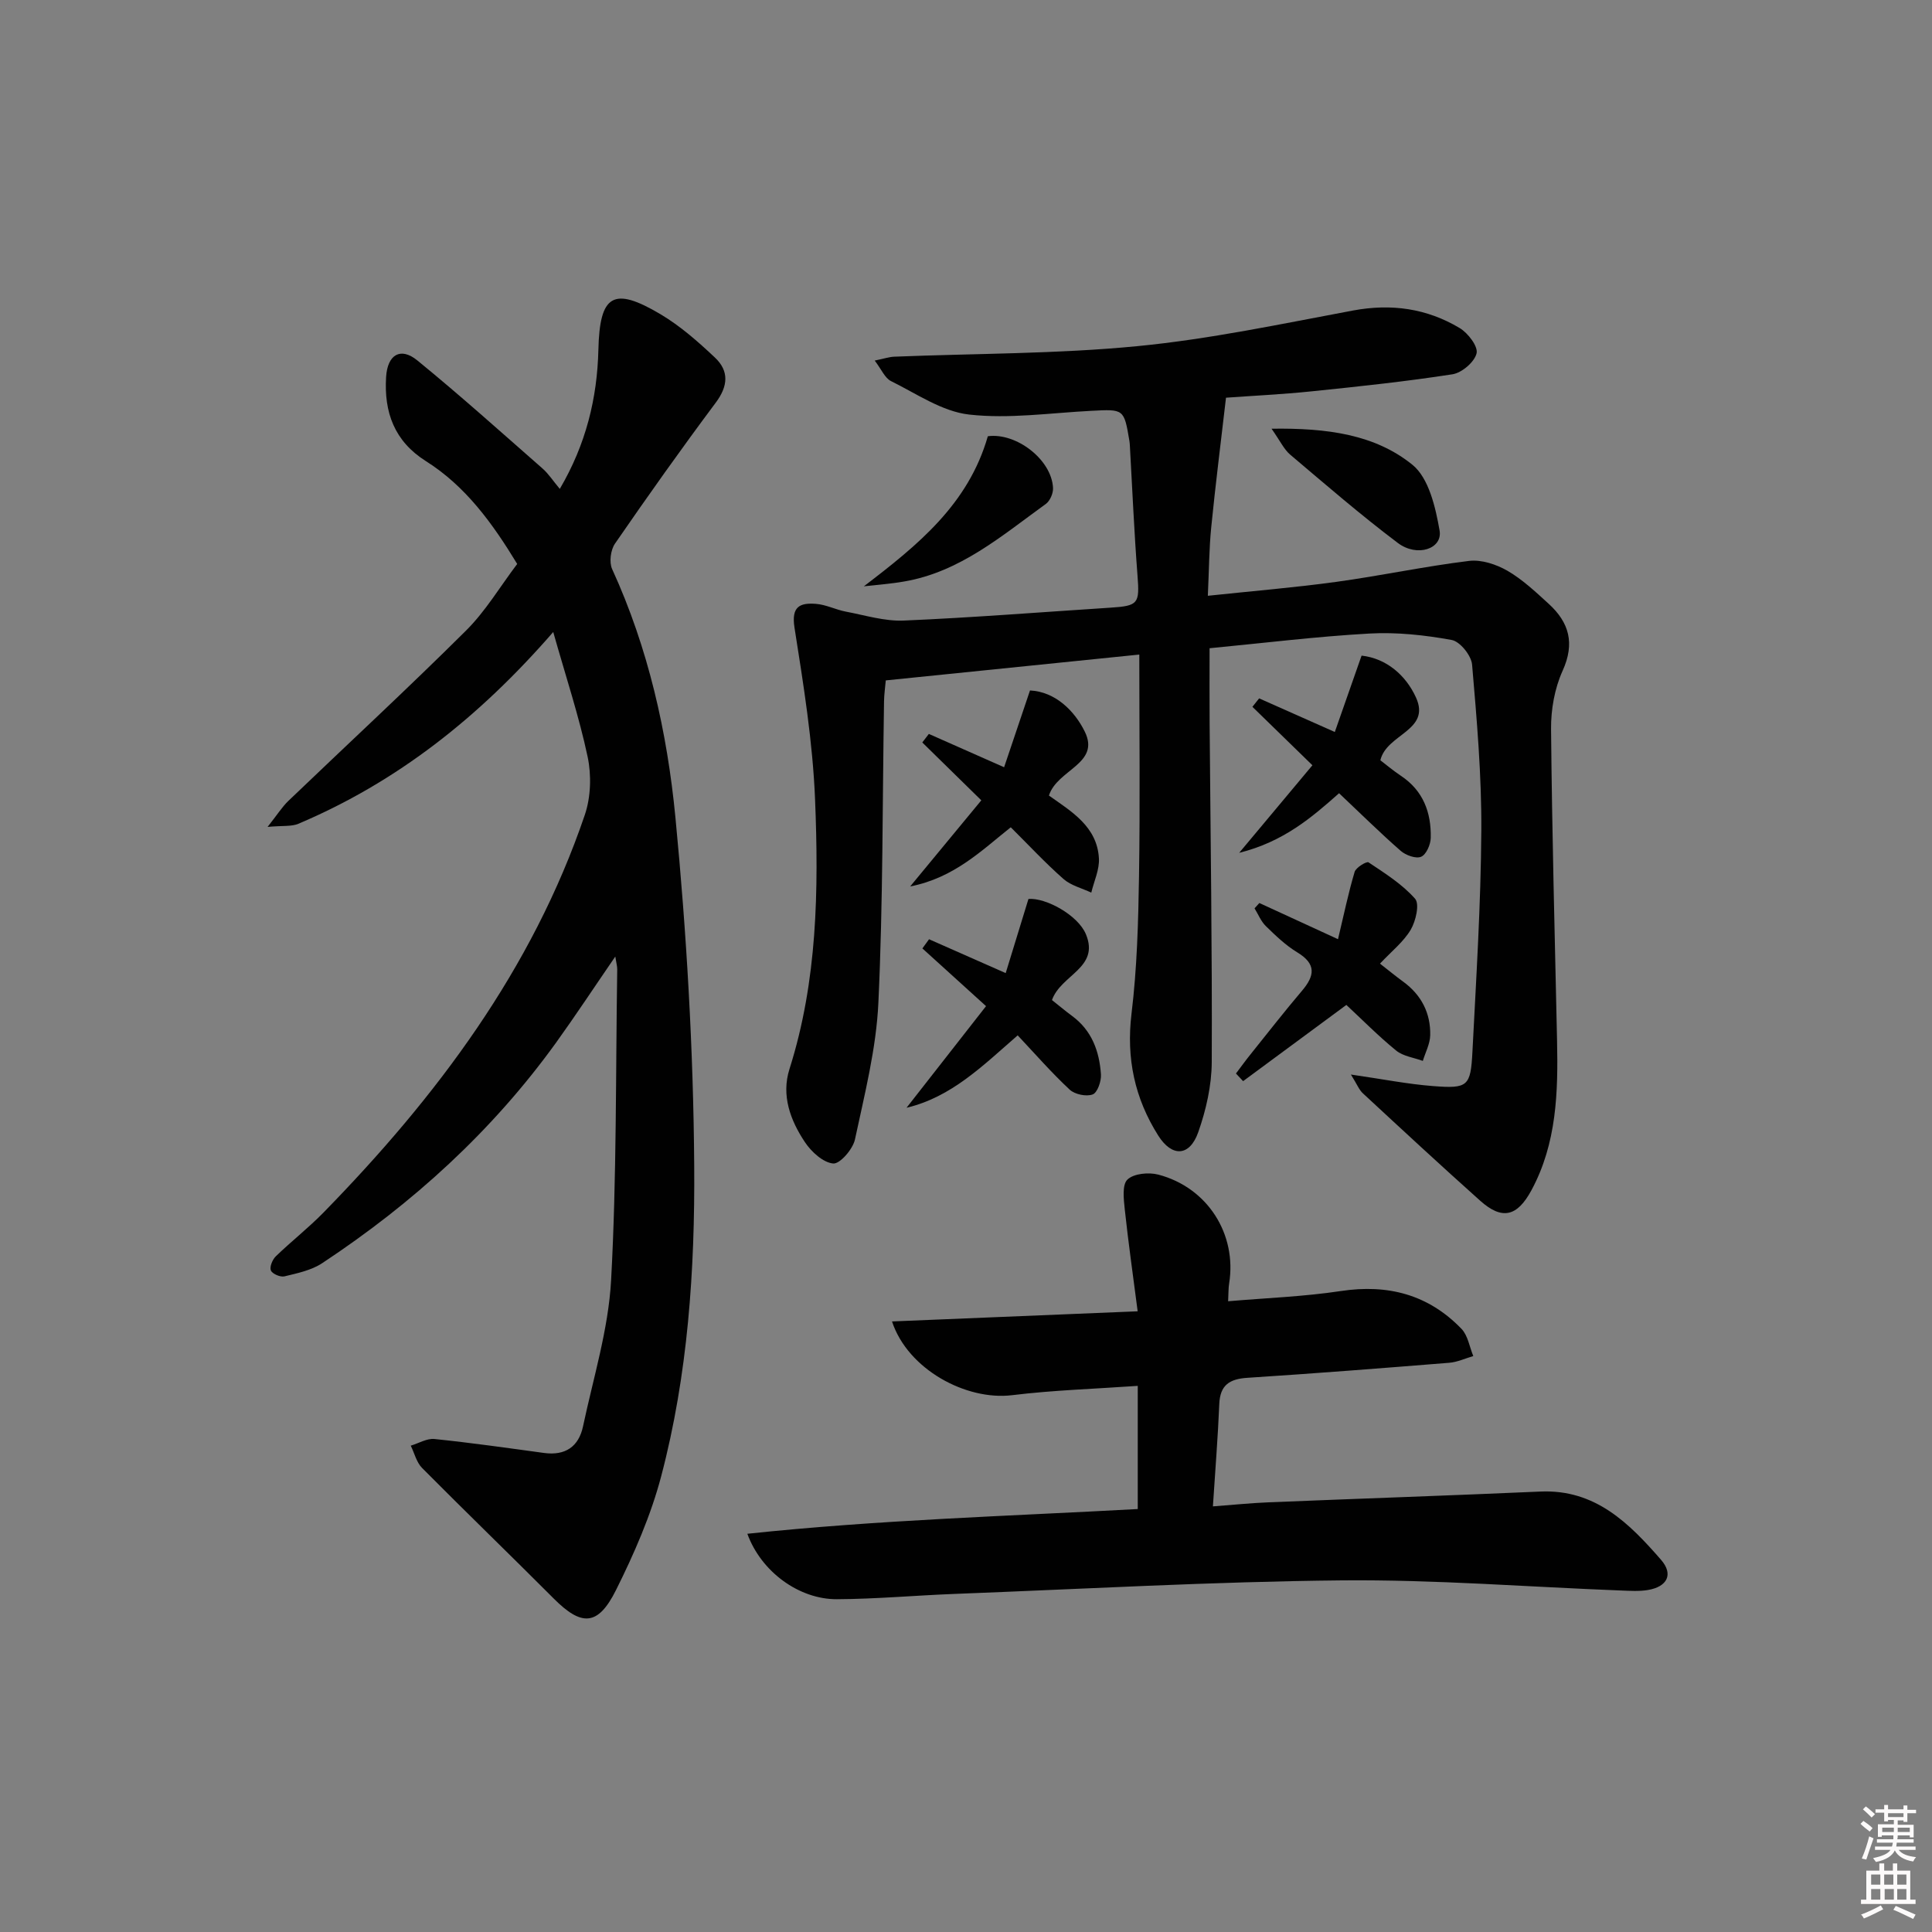 <svg enable-background="new 0 0 400 400" viewBox="0 0 400 400" xmlns="http://www.w3.org/2000/svg"><rect x="0" y="0" width="400" height="400" fill="#808080" stroke="none"/><path d="m385.2 377.6.6-.6c.6.4 1.3.9 1.9 1.5l-.6.7c-.8-.6-1.4-1.1-1.9-1.6zm.3 7.1c.6-1.4 1.1-2.9 1.5-4.5.3.1.6.3.9.4-.5 1.4-1 2.9-1.5 4.4l-.9-.2zm.2-10.1.6-.6c.7.5 1.3 1.1 1.9 1.6l-.7.7c-.6-.6-1.2-1.2-1.8-1.7zm8.4-.8h.8v.9h1.8v.7h-1.8v1.8h-.8v-.3h-1.2v.9h3.3v2.6h-.8v-.4h-2.5c0 .3 0 .6-.1.8h3.4v.7h-3.5c0 .3-.1.6-.1.8h4v.7h-3.5c.7.9 1.9 1.3 3.6 1.5-.2.2-.4.5-.6.9-1.9-.3-3.2-1.1-3.8-2.3-.5 1.1-1.8 2-3.9 2.4-.2-.3-.4-.5-.6-.8 1.9-.4 3.1-.9 3.6-1.7h-3.2v-.7h3.5c.1-.2.1-.5.2-.8h-3.3v-.7h3.4c0-.2 0-.5 0-.8h-2.4v.3h-.8v-2.6h3.3v-.9h-1.2v.3h-.8v-1.8h-1.8v-.7h1.8v-.9h.8v.9h3.2zm-4.4 5.5h2.4c0-.3 0-.6 0-.9h-2.4zm1.2-3.1h3.2v-.8h-3.2zm4.4 2.2h-2.4v.9h2.5v-.9z" fill="#fcfafa"/><path d="m389.2 385.8h.9v1.5h1.8v-1.5h.9v1.5h2.7v6h1.1v.9h-11.3v-.9h1.1v-6h2.7v-1.5zm.2 8.7.5.8c-1.2.6-2.5 1.3-4 1.9-.2-.3-.3-.6-.6-.8 1.6-.6 3-1.3 4.1-1.9zm-2-4.3h1.9v-2.1h-1.9zm0 3.1h1.9v-2.2h-1.9zm2.7-3.1h1.9v-2.1h-1.9zm.1 3.1h1.9v-2.2h-1.9zm2.3 1.3c1.4.6 2.7 1.2 4.1 1.8l-.5.9c-1.5-.7-2.8-1.4-4.1-1.9zm2.2-6.5h-1.9v2.1h1.9zm-1.9 5.2h1.9v-2.2h-1.9z" fill="#fcfafa"/><g fill="#010101"><path d="m279.69 222.47c6.58.95 11.78 1.99 17.02 2.39 7.2.56 7.77.06 8.14-7.08.78-15.28 1.75-30.56 1.84-45.85.07-11.44-.93-22.91-1.91-34.33-.16-1.88-2.5-4.79-4.22-5.1-5.6-1.02-11.4-1.65-17.07-1.33-10.92.61-21.8 1.96-33.06 3.04 0 5.5-.03 10.61.01 15.72.18 23.32.54 46.63.44 69.94-.02 4.87-1.17 9.93-2.8 14.55-1.79 5.06-5.45 5.18-8.29.67-4.87-7.72-6.64-15.99-5.52-25.24 1.14-9.38 1.4-18.9 1.55-28.37.24-15.13.06-30.27.06-45.96-17.64 1.8-34.89 3.56-52.49 5.35-.12 1.44-.34 2.88-.36 4.32-.34 20.81-.2 41.63-1.17 62.41-.44 9.5-2.85 18.94-4.85 28.31-.43 2.01-3.11 5.1-4.5 4.98-2.1-.19-4.53-2.42-5.86-4.42-3.01-4.51-4.93-9.66-3.2-15.13 5.79-18.25 6.06-37.06 5.3-55.83-.48-11.9-2.4-23.78-4.26-35.58-.69-4.39 1.15-5.15 4.41-4.91 2.1.15 4.12 1.21 6.22 1.61 3.98.75 8.03 2.02 12 1.85 14.28-.61 28.54-1.75 42.8-2.67 5.79-.37 6.03-.86 5.59-6.62-.69-8.94-1.07-17.9-1.58-26.86-.02-.33-.04-.67-.09-1-1.13-6.7-1.12-6.63-7.96-6.27-8.42.43-16.95 1.7-25.23.77-5.6-.63-10.89-4.32-16.18-6.93-1.26-.62-1.96-2.4-3.37-4.25 1.92-.39 2.96-.75 4.01-.8 16.79-.68 33.65-.56 50.34-2.18 14.99-1.45 29.83-4.61 44.67-7.38 7.94-1.48 15.29-.44 22.09 3.63 1.72 1.03 3.84 3.8 3.5 5.23-.42 1.79-3.04 4.03-4.98 4.34-9.67 1.5-19.42 2.53-29.15 3.53-6.1.63-12.24.92-17.75 1.32-1.06 9.18-2.18 18-3.06 26.85-.44 4.42-.45 8.89-.7 14.16 9.3-.99 18.01-1.7 26.65-2.89 9.17-1.26 18.25-3.21 27.43-4.33 2.56-.31 5.64.71 7.95 2.04 3.12 1.81 5.84 4.38 8.54 6.84 4.24 3.87 5.46 8.18 2.88 13.87-1.66 3.66-2.43 8.04-2.39 12.08.2 21.47.77 42.95 1.24 64.42.23 10.71-.04 21.32-5.32 31.08-2.95 5.45-6.08 6.17-10.59 2.14-8.18-7.31-16.23-14.77-24.28-22.23-.78-.7-1.19-1.82-2.49-3.9z"/><path d="m107.08 116.76c-5.13-8.44-10.67-16.09-18.89-21.28-6.55-4.13-8.71-10.13-8.25-17.45.29-4.59 2.97-6.25 6.45-3.42 8.86 7.23 17.37 14.88 25.97 22.42 1.2 1.06 2.1 2.47 3.54 4.19 5.42-9.23 7.75-18.77 7.99-28.83.27-11.36 3.06-13.16 12.88-7.32 4.09 2.43 7.77 5.68 11.25 8.96 2.94 2.77 2.75 5.88.18 9.32-7.16 9.59-14.09 19.35-20.88 29.21-.9 1.31-1.23 3.86-.58 5.27 7.49 16.36 11.4 33.79 13.1 51.42 2.31 23.95 3.72 48.07 3.89 72.13.15 21.56-1.3 43.25-6.84 64.27-2.14 8.12-5.59 16.01-9.35 23.55-3.74 7.5-7.13 7.55-12.91 1.75-9.03-9.05-18.23-17.94-27.24-27.02-1.16-1.17-1.58-3.06-2.35-4.62 1.64-.49 3.34-1.54 4.91-1.38 7.58.78 15.14 1.86 22.69 2.89 4.4.6 7.18-1.31 8.07-5.51 2.13-10.05 5.25-20.07 5.81-30.22 1.17-21.42.94-42.92 1.27-64.39.01-.62-.18-1.24-.4-2.66-4.36 6.35-8.2 12.18-12.27 17.84-13.21 18.31-29.65 33.25-48.42 45.65-2.24 1.48-5.14 2.08-7.82 2.73-.84.2-2.51-.52-2.8-1.23-.3-.74.33-2.26 1.04-2.94 3.23-3.12 6.79-5.9 9.92-9.11 23.35-23.91 43.15-50.22 54.04-82.27 1.25-3.68 1.39-8.21.58-12.04-1.77-8.34-4.48-16.48-7.12-25.82-15.4 17.72-32.38 31.07-52.78 39.71-1.4.59-3.16.35-6.36.64 2.04-2.57 3.01-4.14 4.3-5.38 12.24-11.73 24.69-23.24 36.71-35.19 4.09-4.04 7.11-9.16 10.67-13.87z"/><path d="m235.56 312.43c0-8.74 0-16.69 0-25.5-8.99.63-17.56.89-26.03 1.93-9.47 1.15-21.57-5.31-24.85-15.27 16.72-.69 33.14-1.37 50.86-2.1-.97-7.49-1.94-14.29-2.67-21.11-.22-2.09-.58-5.09.56-6.17 1.31-1.25 4.39-1.54 6.38-1.02 10.21 2.67 16.31 12.34 14.67 22.54-.16.97-.12 1.97-.21 3.68 7.92-.68 15.68-.96 23.31-2.11 9.77-1.48 18.16.72 25.01 7.83 1.33 1.38 1.65 3.73 2.44 5.63-1.67.48-3.31 1.26-5 1.39-13.91 1.12-27.83 2.21-41.76 3.11-3.71.24-5.67 1.49-5.83 5.43-.28 6.79-.83 13.58-1.32 21.19 4.06-.3 7.77-.69 11.49-.84 18.78-.77 37.56-1.4 56.33-2.23 11.34-.5 18.37 6.56 24.96 14.13 2.63 3.02 1.28 5.6-2.76 6.26-1.78.29-3.65.17-5.47.1-19.28-.74-38.57-2.28-57.84-2.1-26.72.26-53.42 1.78-80.13 2.8-8.14.31-16.28 1.06-24.42 1.1-7.82.04-15.68-5.66-18.55-13.55 27.06-2.87 53.96-3.65 80.83-5.12z"/><path d="m277.02 194.45c1.23-5.15 2.15-9.6 3.44-13.93.27-.92 2.49-2.24 2.88-1.98 3.4 2.27 6.98 4.52 9.64 7.54.96 1.09.15 4.61-.9 6.4-1.48 2.51-3.94 4.44-6.37 7.03 1.78 1.39 3.26 2.61 4.8 3.73 3.77 2.75 5.7 6.51 5.6 11.1-.04 1.78-.99 3.54-1.53 5.31-1.86-.69-4.06-.95-5.52-2.14-3.72-3.03-7.11-6.48-10.31-9.45-6.96 5.13-14.17 10.46-21.38 15.78-.49-.53-.99-1.05-1.48-1.58 1-1.32 1.97-2.67 3.01-3.96 3.54-4.41 7.01-8.87 10.67-13.18 2.66-3.13 2.97-5.55-.98-7.94-2.39-1.45-4.48-3.46-6.5-5.43-1.02-.99-1.58-2.44-2.35-3.69.33-.37.67-.73 1-1.1 5 2.31 10.01 4.61 16.28 7.49z"/><path d="m187.69 229.35c5.46-6.97 10.92-13.95 16.46-21.04-4.75-4.31-8.97-8.13-13.18-11.95.46-.63.92-1.27 1.38-1.9 5 2.21 10.01 4.42 15.87 7.01 1.62-5.29 3.13-10.22 4.71-15.35 3.56-.3 10.25 3.33 11.9 7.31 2.89 6.97-5.17 8.35-7.03 13.62 1.21.96 2.66 2.18 4.19 3.31 4.08 3.01 5.63 7.33 5.95 12.1.09 1.4-.73 3.76-1.71 4.13-1.32.49-3.69 0-4.75-.98-3.75-3.49-7.13-7.37-10.78-11.25-7.32 6.37-13.73 12.78-23.01 14.99z"/><path d="m277.24 164.23c-5.67 5.03-11.52 10.06-20.68 12.34 5.57-6.67 10.22-12.23 15.16-18.13-4.32-4.2-8.37-8.15-12.42-12.1.46-.58.93-1.17 1.39-1.75 4.9 2.18 9.8 4.35 15.67 6.96 1.84-5.26 3.6-10.28 5.54-15.81 5.16.57 9.18 4.09 11.26 8.66 3.15 6.9-6.11 7.53-7.37 13.01 1.17.89 2.65 2.14 4.25 3.21 4.63 3.07 6.3 7.62 6.18 12.86-.03 1.38-.93 3.45-1.99 3.9-1.07.46-3.17-.3-4.23-1.22-4.24-3.71-8.26-7.68-12.76-11.93z"/><path d="m217.17 164.71c4.66 3.31 9.98 6.4 10.35 13.02.13 2.32-1.02 4.72-1.58 7.08-1.94-.92-4.2-1.46-5.75-2.82-3.74-3.29-7.15-6.96-10.92-10.71-6.04 4.79-11.68 10.45-20.83 12.25 5.38-6.51 10-12.11 14.73-17.83-4.27-4.19-8.24-8.08-12.22-11.98.45-.59.91-1.18 1.36-1.77 4.85 2.15 9.7 4.29 15.58 6.9 1.8-5.33 3.49-10.35 5.36-15.9 5.27.26 9.25 4.26 11.34 8.52 3.29 6.67-5.71 7.83-7.42 13.24z"/><path d="m178.85 121.39c11.2-8.55 21.63-16.98 25.67-31.07 5.87-.8 13.23 4.83 13.5 10.72.05 1.1-.63 2.68-1.51 3.31-9.11 6.57-17.75 14.08-29.36 16.05-2.74.48-5.53.67-8.3.99z"/><path d="m263.26 88.76c11.54-.17 21.42 1.2 29.16 7.46 3.4 2.75 4.79 8.8 5.63 13.61.67 3.79-4.63 5.61-8.65 2.58-7.67-5.78-14.95-12.08-22.29-18.29-1.27-1.08-2.03-2.77-3.85-5.36z"/></g></svg>